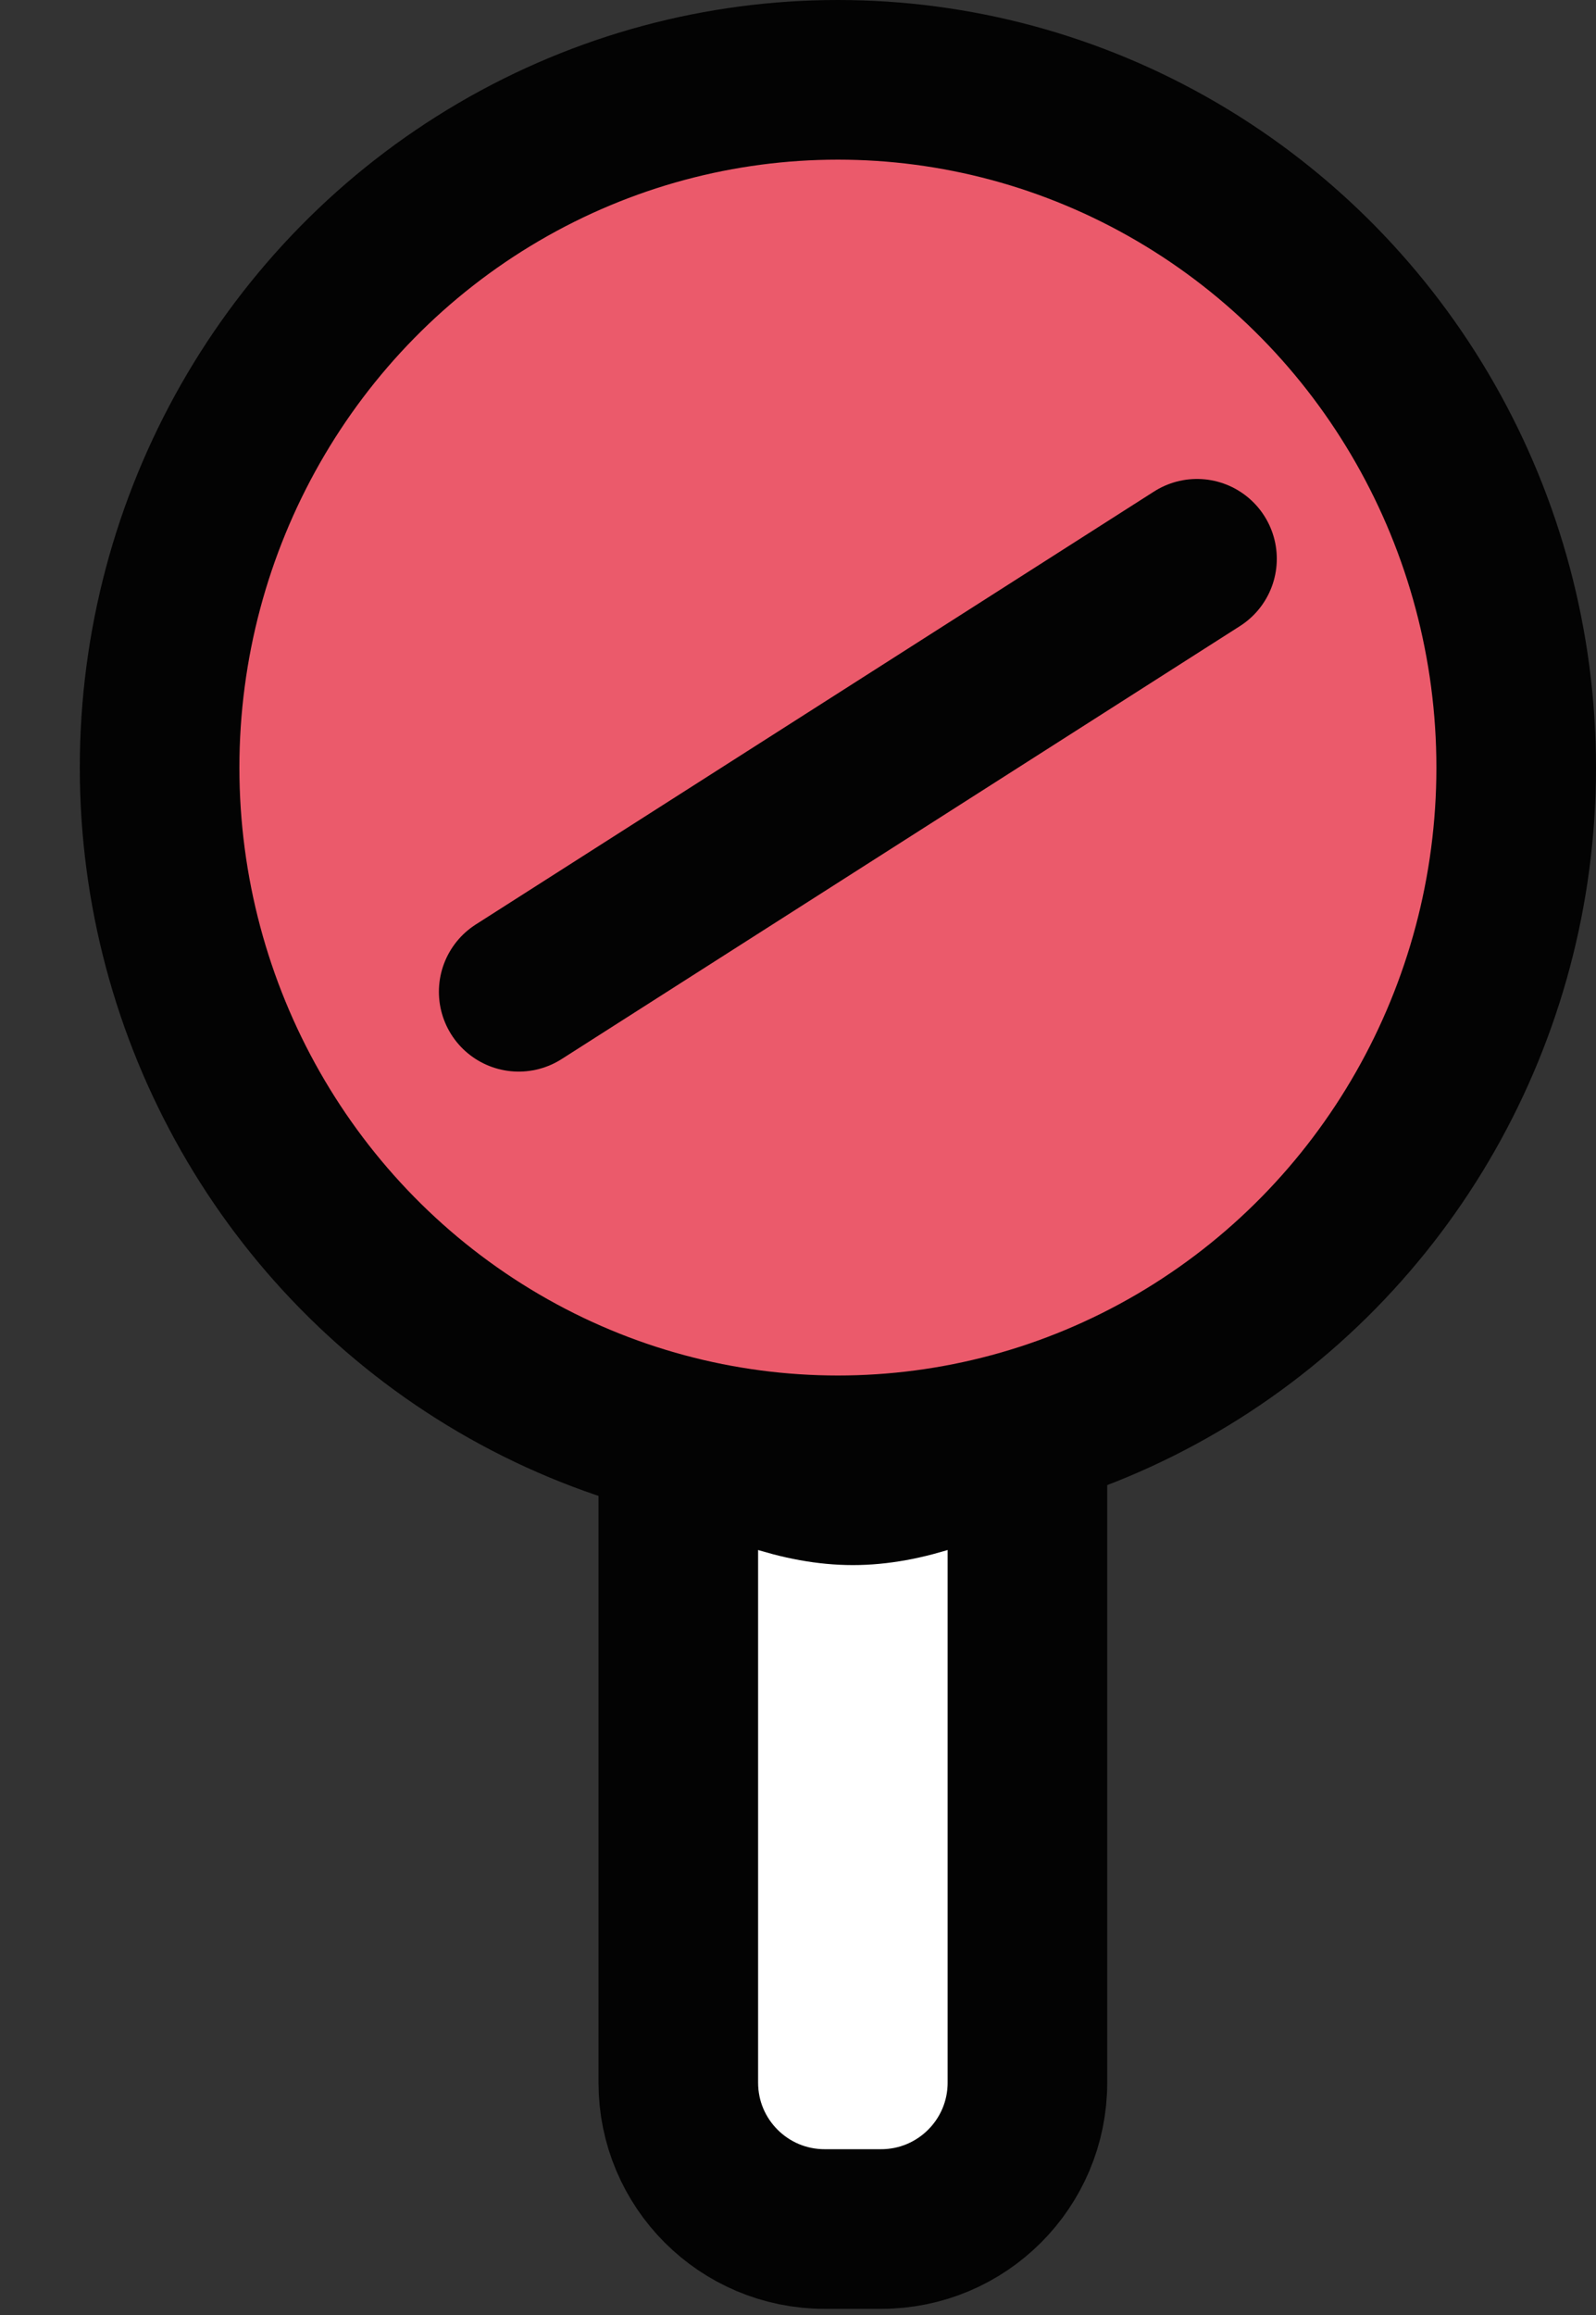 <?xml version="1.0" encoding="UTF-8"?>
<svg width="40px" height="58px" viewBox="0 0 40 58" version="1.1" xmlns="http://www.w3.org/2000/svg" xmlns:xlink="http://www.w3.org/1999/xlink">
    <rect x="0" y="0" width="40" height="58" fill="#333333" stroke="none"/>
    <!-- Generator: Sketch 51.2 (57519) - http://www.bohemiancoding.com/sketch -->
    <title>提示</title>
    <desc>Created with Sketch.</desc>
    <defs></defs>
    <g id="Page-1" stroke="none" stroke-width="1" fill="none" fill-rule="evenodd">
        <g id="足记游戏切图" transform="translate(-205, -532)" stroke="#030303" stroke-width="4">
            <g id="提示" transform="translate(209, 534)">
                <g id="Group-9-Copy">
                    <path d="M13,33.757 L13,50.179 C13,52.205 14.642,53.846 16.667,53.846 L18.083,53.846 C20.108,53.846 21.75,52.205 21.75,50.179 L21.75,33.757 C20.066,34.721 18.63,35.212 17.375,35.212 C16.12,35.212 14.684,34.721 13,33.757 Z" id="Rectangle-15" fill="#FFFFFF"></path>
                    <ellipse id="Oval-24" fill="#EB5A6B" cx="17" cy="17.231" rx="17" ry="17.231"></ellipse>
                    <path d="M9,22.848 L26,12" id="Line-Copy" stroke-linecap="round"></path>
                </g>
            </g>
        </g>
    </g>
</svg>